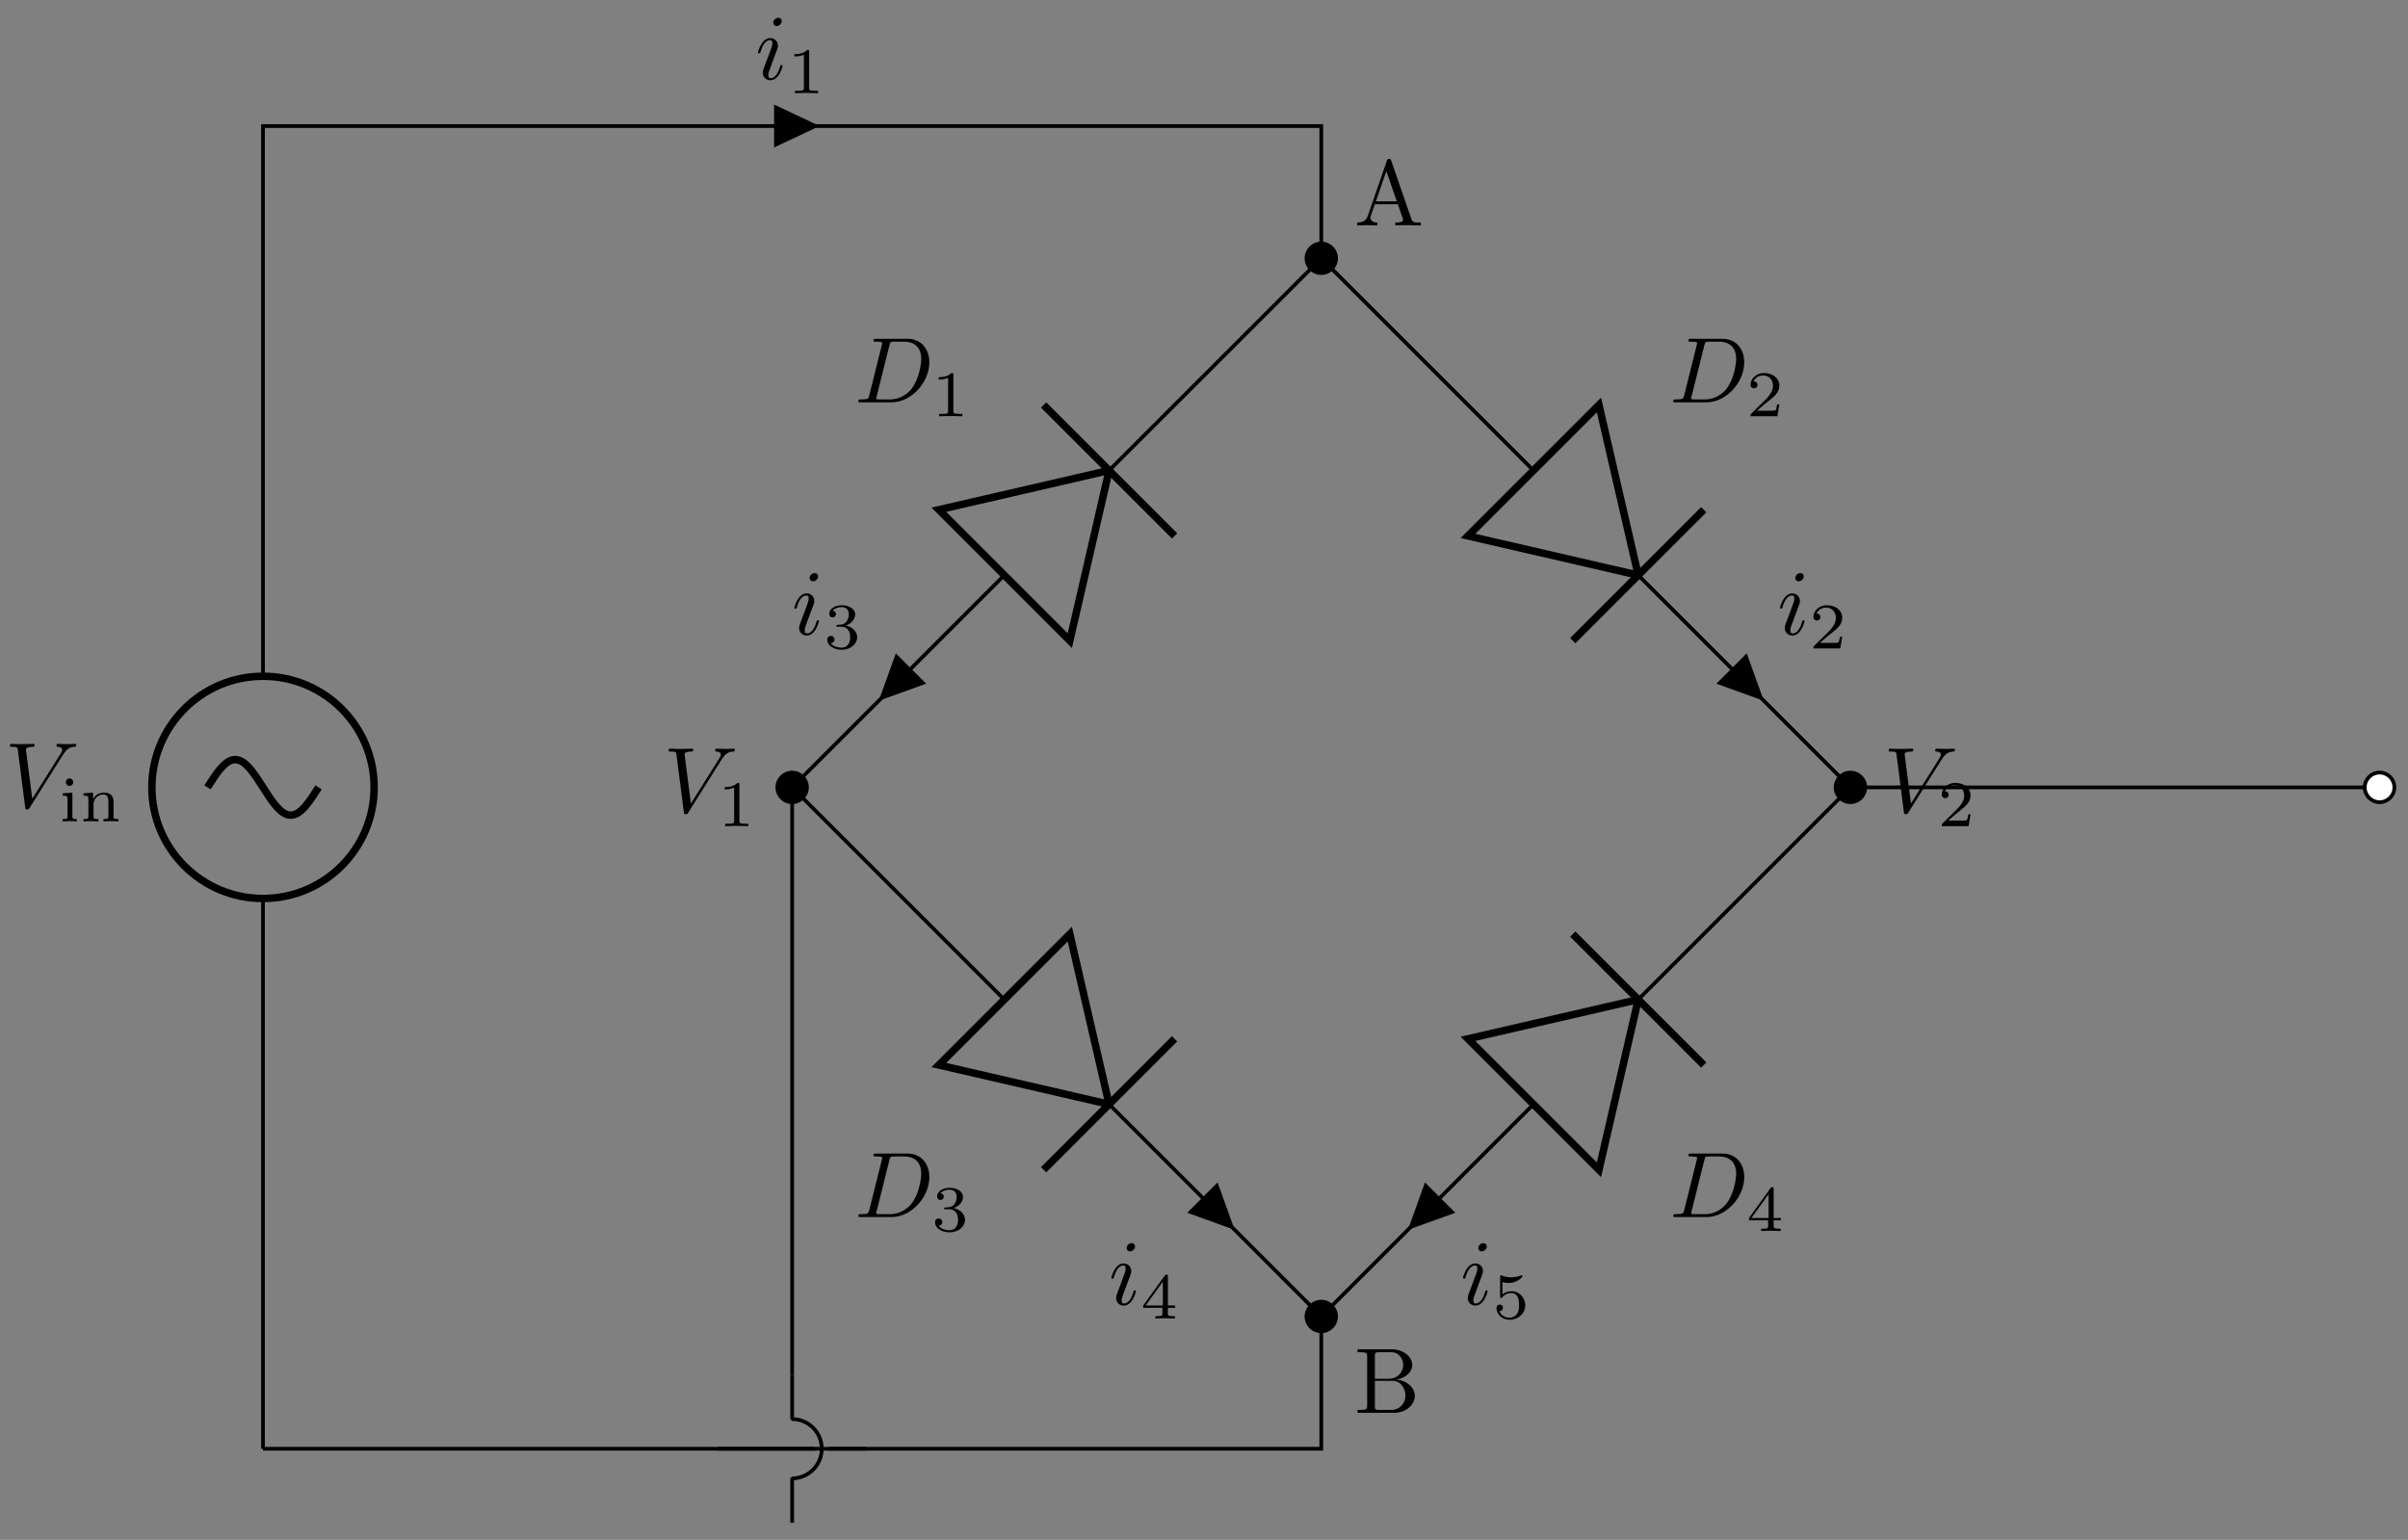 <svg xmlns="http://www.w3.org/2000/svg" xmlns:xlink="http://www.w3.org/1999/xlink" xmlns:inkscape="http://www.inkscape.org/namespaces/inkscape" version="1.1" width="258" height="165" viewBox="0 0 258 165">
<rect x="0" y="0" width="258" height="165" fill="#808080" stroke="none"/>
<defs>
<path id="font_1_2" d="M.628 .569C.677 .647 .719 .65 .756 .652 .768 .653 .769 .67 .769 .671 .769 .679 .764 .683 .756 .683 .73 .683 .701 .68 .674 .68 .641 .68 .607 .683 .575 .683 .569 .683 .556 .683 .556 .664 .556 .653 .565 .652 .572 .652 .599 .65 .618 .64 .618 .619 .618 .604 .603 .582 .603 .581L.296 .093 .228 .622C.228 .639 .251 .652 .297 .652 .311 .652 .322 .652 .322 .672 .322 .681 .314 .683 .308 .683 .268 .683 .225 .68 .184 .68 .166 .68 .147 .681 .129 .681 .111 .681 .092 .683 .075 .683 .068 .683 .056 .683 .056 .664 .056 .652 .065 .652 .081 .652 .137 .652 .138 .643 .141 .618L.22 .001C.223-.019 .227-.022 .24-.022 .256-.022 .26-.017 .268-.004L.628 .569Z"/>
<path id="font_2_66" d="M.274 0V.036C.216 .036 .206 .036 .206 .078V.441L.059 .431V.395C.122 .395 .131 .389 .131 .34V.08C.131 .036 .121 .036 .056 .036V0C.056 0 .128 .004 .168 .004 .203 .004 .239 .003 .274 0M.219 .602C.219 .634 .194 .66 .162 .66 .128 .66 .105 .632 .105 .603 .105 .571 .13 .545 .162 .545 .196 .545 .219 .573 .219 .602Z"/>
<path id="font_2_77" d="M.59 0V.036C.525 .036 .515 .036 .515 .079V.303C.515 .39 .472 .441 .365 .441 .283 .441 .23 .396 .202 .344H.201V.441L.054 .431V.395C.121 .395 .129 .388 .129 .338V.079C.129 .036 .119 .036 .054 .036V0C.054 0 .126 .004 .168 .004 .205 .004 .274 .001 .283 0V.036C.218 .036 .208 .036 .208 .079V.259C.208 .364 .291 .413 .357 .413 .427 .413 .436 .358 .436 .307V.079C.436 .036 .426 .036 .361 .036V0C.361 0 .433 .004 .475 .004 .512 .004 .581 .001 .59 0Z"/>
<path id="font_1_3" d="M.284 .625C.284 .645 .27 .661 .247 .661 .22 .661 .193 .635 .193 .608 .193 .589 .207 .572 .231 .572 .254 .572 .284 .595 .284 .625M.208 .249C.22 .278 .22 .28 .23 .307 .238 .327 .243 .341 .243 .36 .243 .405 .211 .442 .161 .442 .067 .442 .029 .297 .029 .288 .029 .278 .039 .278 .041 .278 .051 .278 .052 .28 .057 .296 .084 .39 .124 .42 .158 .42 .166 .42 .183 .42 .183 .388 .183 .367 .176 .346 .172 .336 .164 .31 .119 .194 .103 .151 .093 .125 .08 .092 .08 .071 .08 .024 .114-.011 .162-.011 .256-.011 .293 .134 .293 .143 .293 .153 .284 .153 .281 .153 .271 .153 .271 .15 .266 .135 .248 .072 .215 .011 .164 .011 .147 .011 .14 .021 .14 .044 .14 .069 .146 .083 .169 .144L.208 .249Z"/>
<path id="font_3_1" d="M.335 .636C.335 .663 .333 .664 .305 .664 .241 .601 .15 .6 .109 .6V.564C.133 .564 .199 .564 .254 .592V.082C.254 .049 .254 .036 .154 .036H.116V0C.134 .001 .257 .004 .294 .004 .325 .004 .451 .001 .473 0V.036H.435C.335 .036 .335 .049 .335 .082V.636Z"/>
<path id="font_4_27" d="M.717 0V.031H.699C.639 .031 .625 .038 .614 .071L.398 .696C.393 .709 .391 .716 .375 .716 .359 .716 .356 .71 .351 .696L.144 .098C.126 .047 .086 .032 .032 .031V0L.134 .003 .249 0V.031C.199 .031 .174 .056 .174 .082 .174 .085 .175 .095 .176 .097L.222 .228H.469L.522 .075C.523 .071 .525 .065 .525 .061 .525 .031 .469 .031 .442 .031V0C.478 .003 .548 .003 .586 .003L.717 0M.458 .259H.233L.345 .584 .458 .259Z"/>
<path id="font_1_1" d="M.159 .078C.149 .039 .147 .031 .068 .031 .051 .031 .04 .031 .04 .012 .04 0 .049 0 .068 0H.399C.607 0 .804 .211 .804 .43 .804 .571 .719 .683 .569 .683H.233C.214 .683 .203 .683 .203 .664 .203 .652 .212 .652 .232 .652 .245 .652 .263 .651 .275 .65 .291 .648 .297 .645 .297 .634 .297 .63 .296 .627 .293 .615L.159 .078M.375 .614C.384 .649 .386 .652 .429 .652H.536C.634 .652 .717 .599 .717 .467 .717 .418 .697 .254 .612 .144 .583 .107 .504 .031 .381 .031H.268C.254 .031 .252 .031 .246 .032 .236 .033 .233 .034 .233 .042 .233 .045 .233 .047 .238 .065L.375 .614Z"/>
<path id="font_3_3" d="M.273 .334C.351 .334 .407 .28 .407 .173 .407 .049 .335 .012 .277 .012 .237 .012 .149 .023 .107 .082 .154 .084 .165 .117 .165 .138 .165 .17 .141 .193 .11 .193 .082 .193 .054 .176 .054 .135 .054 .041 .158-.02 .279-.02 .418-.02 .514 .073 .514 .173 .514 .251 .45 .329 .34 .352 .445 .39 .483 .465 .483 .526 .483 .605 .392 .664 .281 .664 .17 .664 .085 .61 .085 .53 .085 .496 .107 .477 .137 .477 .168 .477 .188 .5 .188 .528 .188 .557 .168 .578 .137 .58 .172 .624 .241 .635 .278 .635 .323 .635 .386 .613 .386 .526 .386 .484 .372 .438 .346 .407 .313 .369 .285 .367 .235 .364 .21 .362 .208 .362 .203 .361 .201 .361 .193 .359 .193 .348 .193 .334 .202 .334 .219 .334H.273Z"/>
<path id="font_3_4" d="M.529 .164V.2H.418V.646C.418 .667 .418 .674 .396 .674 .384 .674 .38 .674 .37 .66L.039 .2V.164H.333V.082C.333 .048 .333 .036 .252 .036H.225V0C.275 .002 .339 .004 .375 .004 .412 .004 .476 .002 .526 0V.036H.499C.418 .036 .418 .048 .418 .082V.164H.529M.34 .566V.2H.076L.34 .566Z"/>
<path id="font_4_34" d="M.651 .183C.651 .27 .569 .345 .458 .357 .555 .376 .624 .44 .624 .514 .624 .601 .532 .683 .402 .683H.036V.652H.06C.137 .652 .139 .641 .139 .605V.078C.139 .042 .137 .031 .06 .031H.036V0H.428C.561-0 .651 .089 .651 .183V.183M.527 .514C.527 .45 .478 .366 .367 .366H.222V.612C.222 .645 .224 .652 .271 .652H.395C.492 .652 .527 .567 .527 .514V.514M.551 .184C.551 .113 .499 .031 .396 .031H.271C.224 .031 .222 .038 .222 .071V.344H.41C.509 .344 .551 .251 .551 .184V.184Z"/>
<path id="font_3_2" d="M.505 .182H.471C.468 .16 .458 .101 .445 .091 .437 .085 .36 .085 .346 .085H.162C.267 .178 .302 .206 .362 .253 .436 .312 .505 .374 .505 .469 .505 .59 .399 .664 .271 .664 .147 .664 .063 .577 .063 .485 .063 .434 .106 .429 .116 .429 .14 .429 .169 .446 .169 .482 .169 .5 .162 .535 .11 .535 .141 .606 .209 .628 .256 .628 .356 .628 .408 .55 .408 .469 .408 .382 .346 .313 .314 .277L.073 .039C.063 .03 .063 .028 .063 0H.475L.505 .182Z"/>
<path id="font_3_5" d="M.155 .559C.206 .546 .236 .546 .252 .546 .384 .546 .462 .636 .462 .651 .462 .662 .455 .665 .45 .665 .448 .665 .446 .665 .442 .662 .418 .653 .365 .633 .291 .633 .263 .633 .21 .635 .145 .66 .135 .665 .133 .665 .132 .665 .119 .665 .119 .654 .119 .638V.343C.119 .325 .119 .313 .135 .313 .144 .313 .145 .315 .155 .327 .198 .383 .259 .391 .294 .391 .354 .391 .381 .343 .386 .335 .404 .301 .41 .263 .41 .205 .41 .175 .41 .116 .38 .072 .355 .036 .312 .012 .263 .012 .198 .012 .131 .048 .106 .114 .144 .111 .163 .136 .163 .163 .163 .206 .126 .214 .113 .214 .111 .214 .063 .214 .063 .16 .063 .07 .145-.02 .265-.02 .393-.02 .505 .075 .505 .201 .505 .314 .419 .419 .295 .419 .251 .419 .199 .408 .155 .37V.559Z"/>
</defs>
<path transform="matrix(1,0,0,-1,28.179,155.237)" stroke-width=".399" stroke-linecap="butt" stroke-miterlimit="10" stroke-linejoin="miter" fill="none" stroke="#000000" d="M0 0"/>
<path transform="matrix(1,0,0,-1,28.179,155.237)" stroke-width=".399" stroke-linecap="butt" stroke-miterlimit="10" stroke-linejoin="miter" fill="none" stroke="#000000" d="M0 0V58.961M0 82.773V141.734L56.694 141.734M56.694 141.734 113.387 141.734V134.647M113.387 134.647V127.561L90.653 104.826M79.428 93.602 56.694 70.867 79.428 48.132M90.653 36.908 113.387 14.173V7.087M113.387 7.087V0H56.694M56.694 0H0"/>
<path transform="matrix(1,0,0,-1,28.179,155.237)" stroke-width=".797" stroke-linecap="butt" stroke-miterlimit="10" stroke-linejoin="miter" fill="none" stroke="#000000" d="M-11.906 70.867C-11.906 64.292-6.575 58.961 0 58.961 6.575 58.961 11.906 64.292 11.906 70.867 11.906 77.442 6.575 82.773 0 82.773-6.575 82.773-11.906 77.442-11.906 70.867ZM0 70.867"/>
<path transform="matrix(1,0,0,-1,28.179,155.237)" stroke-width=".797" stroke-linecap="butt" stroke-miterlimit="10" stroke-linejoin="miter" fill="none" stroke="#000000" d="M5.953 70.867C4.983 69.343 4.054 67.891 2.976 67.891 1.899 67.891 .97 69.343 0 70.867-.97 72.391-1.899 73.843-2.976 73.843-4.054 73.843-4.983 72.391-5.953 70.867"/>
<use data-text="V" xlink:href="#font_1_2" transform="matrix(9.963,0,0,-9.963,.508,86.517)"/>
<use data-text="i" xlink:href="#font_2_66" transform="matrix(6.974,0,0,-6.974,6.319,88.012)"/>
<use data-text="n" xlink:href="#font_2_77" transform="matrix(6.974,0,0,-6.974,8.572,88.012)"/>
<path transform="matrix(1,0,0,-1,28.179,155.237)" d="M54.957 141.734V139.75L59.174 141.734 54.957 143.718Z"/>
<path transform="matrix(1,0,0,-1,28.179,155.237)" stroke-width=".399" stroke-linecap="butt" stroke-miterlimit="10" stroke-linejoin="miter" fill="none" stroke="#000000" d="M54.957 141.734V139.75L59.174 141.734 54.957 143.718Z"/>
<use data-text="i" xlink:href="#font_1_3" transform="matrix(9.963,0,0,-9.963,80.927,8.489)"/>
<use data-text="1" xlink:href="#font_3_1" transform="matrix(6.974,0,0,-6.974,84.359,9.984)"/>
<path transform="matrix(1,0,0,-1,28.179,155.237)" d="M114.974 127.561C114.974 128.437 114.264 129.148 113.387 129.148 112.511 129.148 111.8 128.437 111.8 127.561 111.8 126.684 112.511 125.974 113.387 125.974 114.264 125.974 114.974 126.684 114.974 127.561ZM113.387 127.561"/>
<path transform="matrix(1,0,0,-1,28.179,155.237)" stroke-width=".399" stroke-linecap="butt" stroke-miterlimit="10" stroke-linejoin="miter" fill="none" stroke="#000000" d="M114.974 127.561C114.974 128.437 114.264 129.148 113.387 129.148 112.511 129.148 111.8 128.437 111.8 127.561 111.8 126.684 112.511 125.974 113.387 125.974 114.264 125.974 114.974 126.684 114.974 127.561ZM113.387 127.561"/>
<use data-text="A" xlink:href="#font_4_27" transform="matrix(9.963,0,0,-9.963,145.097,24.157)"/>
<path transform="matrix(1,0,0,-1,28.179,155.237)" stroke-width=".797" stroke-linecap="butt" stroke-miterlimit="10" stroke-linejoin="miter" fill="none" stroke="#000000" d="M90.653 104.826 86.444 86.586 72.413 100.617Z"/>
<path transform="matrix(1,0,0,-1,28.179,155.237)" stroke-width=".797" stroke-linecap="butt" stroke-miterlimit="10" stroke-linejoin="miter" fill="none" stroke="#000000" d="M83.637 111.842 97.668 97.811"/>
<path transform="matrix(1,0,0,-1,28.179,155.237)" d="M58.281 70.867C58.281 71.744 57.57 72.454 56.694 72.454 55.817 72.454 55.106 71.744 55.106 70.867 55.106 69.99 55.817 69.28 56.694 69.28 57.57 69.28 58.281 69.99 58.281 70.867ZM56.694 70.867"/>
<path transform="matrix(1,0,0,-1,28.179,155.237)" stroke-width=".399" stroke-linecap="butt" stroke-miterlimit="10" stroke-linejoin="miter" fill="none" stroke="#000000" d="M58.281 70.867C58.281 71.744 57.57 72.454 56.694 72.454 55.817 72.454 55.106 71.744 55.106 70.867 55.106 69.99 55.817 69.28 56.694 69.28 57.57 69.28 58.281 69.99 58.281 70.867ZM56.694 70.867"/>
<use data-text="D" xlink:href="#font_1_1" transform="matrix(9.963,0,0,-9.963,91.561,43.109)"/>
<use data-text="1" xlink:href="#font_3_1" transform="matrix(6.974,0,0,-6.974,99.81,44.604)"/>
<path transform="matrix(1,0,0,-1,28.179,155.237)" d="M69.289 83.462 67.885 84.865 66.307 80.48 70.692 82.059Z"/>
<path transform="matrix(1,0,0,-1,28.179,155.237)" stroke-width=".399" stroke-linecap="butt" stroke-miterlimit="10" stroke-linejoin="miter" fill="none" stroke="#000000" d="M69.289 83.462 67.885 84.865 66.307 80.48 70.692 82.059Z"/>
<use data-text="i" xlink:href="#font_1_3" transform="matrix(9.963,0,0,-9.963,84.823,67.989)"/>
<use data-text="3" xlink:href="#font_3_3" transform="matrix(6.974,0,0,-6.974,88.255,69.484)"/>
<use data-text="V" xlink:href="#font_1_2" transform="matrix(9.963,0,0,-9.963,71.076,87.027)"/>
<use data-text="1" xlink:href="#font_3_1" transform="matrix(6.974,0,0,-6.974,76.887,88.522)"/>
<path transform="matrix(1,0,0,-1,28.179,155.237)" stroke-width=".797" stroke-linecap="butt" stroke-miterlimit="10" stroke-linejoin="miter" fill="none" stroke="#000000" d="M90.653 36.908 86.444 55.148 72.413 41.117Z"/>
<path transform="matrix(1,0,0,-1,28.179,155.237)" stroke-width=".797" stroke-linecap="butt" stroke-miterlimit="10" stroke-linejoin="miter" fill="none" stroke="#000000" d="M83.637 29.892 97.668 43.923"/>
<path transform="matrix(1,0,0,-1,28.179,155.237)" d="M114.974 14.173C114.974 15.05 114.264 15.761 113.387 15.761 112.511 15.761 111.8 15.05 111.8 14.173 111.8 13.297 112.511 12.586 113.387 12.586 114.264 12.586 114.974 13.297 114.974 14.173ZM113.387 14.173"/>
<path transform="matrix(1,0,0,-1,28.179,155.237)" stroke-width=".399" stroke-linecap="butt" stroke-miterlimit="10" stroke-linejoin="miter" fill="none" stroke="#000000" d="M114.974 14.173C114.974 15.05 114.264 15.761 113.387 15.761 112.511 15.761 111.8 15.05 111.8 14.173 111.8 13.297 112.511 12.586 113.387 12.586 114.264 12.586 114.974 13.297 114.974 14.173ZM113.387 14.173"/>
<use data-text="D" xlink:href="#font_1_1" transform="matrix(9.963,0,0,-9.963,91.561,130.413)"/>
<use data-text="3" xlink:href="#font_3_3" transform="matrix(6.974,0,0,-6.974,99.81,131.908)"/>
<path transform="matrix(1,0,0,-1,28.179,155.237)" d="M100.792 26.768 99.389 25.365 103.774 23.787 102.195 28.171Z"/>
<path transform="matrix(1,0,0,-1,28.179,155.237)" stroke-width=".399" stroke-linecap="butt" stroke-miterlimit="10" stroke-linejoin="miter" fill="none" stroke="#000000" d="M100.792 26.768 99.389 25.365 103.774 23.787 102.195 28.171Z"/>
<use data-text="i" xlink:href="#font_1_3" transform="matrix(9.963,0,0,-9.963,118.785,139.787)"/>
<use data-text="4" xlink:href="#font_3_4" transform="matrix(6.974,0,0,-6.974,122.218,141.282)"/>
<use data-text="B" xlink:href="#font_4_34" transform="matrix(9.963,0,0,-9.963,145.097,151.388)"/>
<path transform="matrix(1,0,0,-1,28.179,155.237)" stroke-width=".399" stroke-linecap="butt" stroke-miterlimit="10" stroke-linejoin="miter" fill="none" stroke="#000000" d="M113.387 127.561 136.122 104.826M147.346 93.602 170.081 70.867 147.346 48.132M136.122 36.908 113.387 14.173"/>
<path transform="matrix(1,0,0,-1,28.179,155.237)" stroke-width=".797" stroke-linecap="butt" stroke-miterlimit="10" stroke-linejoin="miter" fill="none" stroke="#000000" d="M147.346 93.602 143.137 111.842 129.106 97.811Z"/>
<path transform="matrix(1,0,0,-1,28.179,155.237)" stroke-width=".797" stroke-linecap="butt" stroke-miterlimit="10" stroke-linejoin="miter" fill="none" stroke="#000000" d="M140.331 86.586 154.362 100.617"/>
<path transform="matrix(1,0,0,-1,28.179,155.237)" d="M171.668 70.867C171.668 71.744 170.957 72.454 170.081 72.454 169.204 72.454 168.494 71.744 168.494 70.867 168.494 69.99 169.204 69.28 170.081 69.28 170.957 69.28 171.668 69.99 171.668 70.867ZM170.081 70.867"/>
<path transform="matrix(1,0,0,-1,28.179,155.237)" stroke-width=".399" stroke-linecap="butt" stroke-miterlimit="10" stroke-linejoin="miter" fill="none" stroke="#000000" d="M171.668 70.867C171.668 71.744 170.957 72.454 170.081 72.454 169.204 72.454 168.494 71.744 168.494 70.867 168.494 69.99 169.204 69.28 170.081 69.28 170.957 69.28 171.668 69.99 171.668 70.867ZM170.081 70.867"/>
<use data-text="D" xlink:href="#font_1_1" transform="matrix(9.963,0,0,-9.963,178.874,43.109)"/>
<use data-text="2" xlink:href="#font_3_2" transform="matrix(6.974,0,0,-6.974,187.122,44.604)"/>
<path transform="matrix(1,0,0,-1,28.179,155.237)" d="M157.486 83.462 156.083 82.059 160.467 80.48 158.889 84.865Z"/>
<path transform="matrix(1,0,0,-1,28.179,155.237)" stroke-width=".399" stroke-linecap="butt" stroke-miterlimit="10" stroke-linejoin="miter" fill="none" stroke="#000000" d="M157.486 83.462 156.083 82.059 160.467 80.48 158.889 84.865Z"/>
<use data-text="i" xlink:href="#font_1_3" transform="matrix(9.963,0,0,-9.963,190.427,67.989)"/>
<use data-text="2" xlink:href="#font_3_2" transform="matrix(6.974,0,0,-6.974,193.859,69.484)"/>
<use data-text="V" xlink:href="#font_1_2" transform="matrix(9.963,0,0,-9.963,201.796,87.027)"/>
<use data-text="2" xlink:href="#font_3_2" transform="matrix(6.974,0,0,-6.974,207.607,88.522)"/>
<path transform="matrix(1,0,0,-1,28.179,155.237)" stroke-width=".797" stroke-linecap="butt" stroke-miterlimit="10" stroke-linejoin="miter" fill="none" stroke="#000000" d="M147.346 48.132 143.137 29.892 129.106 43.923Z"/>
<path transform="matrix(1,0,0,-1,28.179,155.237)" stroke-width=".797" stroke-linecap="butt" stroke-miterlimit="10" stroke-linejoin="miter" fill="none" stroke="#000000" d="M140.331 55.148 154.362 41.117"/>
<use data-text="D" xlink:href="#font_1_1" transform="matrix(9.963,0,0,-9.963,178.874,130.413)"/>
<use data-text="4" xlink:href="#font_3_4" transform="matrix(6.974,0,0,-6.974,187.122,131.908)"/>
<path transform="matrix(1,0,0,-1,28.179,155.237)" d="M125.982 26.768 124.579 28.171 123.001 23.787 127.385 25.365Z"/>
<path transform="matrix(1,0,0,-1,28.179,155.237)" stroke-width=".399" stroke-linecap="butt" stroke-miterlimit="10" stroke-linejoin="miter" fill="none" stroke="#000000" d="M125.982 26.768 124.579 28.171 123.001 23.787 127.385 25.365Z"/>
<use data-text="i" xlink:href="#font_1_3" transform="matrix(9.963,0,0,-9.963,156.465,139.787)"/>
<use data-text="5" xlink:href="#font_3_5" transform="matrix(6.974,0,0,-6.974,159.897,141.282)"/>
<path transform="matrix(1,0,0,-1,28.179,155.237)" stroke-width=".399" stroke-linecap="butt" stroke-miterlimit="10" stroke-linejoin="miter" fill="none" stroke="#000000" d="M170.081 70.867H198.428M198.428 70.867H226.774"/>
<path transform="matrix(1,0,0,-1,28.179,155.237)" d="M228.362 70.867C228.362 71.744 227.651 72.454 226.774 72.454 225.898 72.454 225.187 71.744 225.187 70.867 225.187 69.99 225.898 69.28 226.774 69.28 227.651 69.28 228.362 69.99 228.362 70.867ZM226.774 70.867" fill="#ffffff"/>
<path transform="matrix(1,0,0,-1,28.179,155.237)" stroke-width=".399" stroke-linecap="butt" stroke-miterlimit="10" stroke-linejoin="miter" fill="none" stroke="#000000" d="M228.362 70.867C228.362 71.744 227.651 72.454 226.774 72.454 225.898 72.454 225.187 71.744 225.187 70.867 225.187 69.99 225.898 69.28 226.774 69.28 227.651 69.28 228.362 69.99 228.362 70.867ZM226.774 70.867"/>
<path transform="matrix(1,0,0,-1,28.179,155.237)" d="" fill="#ffffff"/>
<path transform="matrix(1,0,0,-1,28.179,155.237)" stroke-width=".399" stroke-linecap="butt" stroke-miterlimit="10" stroke-linejoin="miter" fill="none" stroke="#000000" d=""/>
<path transform="matrix(1,0,0,-1,28.179,155.237)" stroke-width=".399" stroke-linecap="butt" stroke-linejoin="bevel" fill="none" stroke="#000000" d="M56.694 7.937V3.175C58.447 3.175 59.868 1.753 59.868 0 59.868-1.753 58.447-3.175 56.694-3.175V-7.937M64.631 0H60.662M59.075 0H48.757"/>
<path transform="matrix(1,0,0,-1,28.179,155.237)" stroke-width=".399" stroke-linecap="butt" stroke-miterlimit="10" stroke-linejoin="miter" fill="none" stroke="#000000" d="M56.694 7.937V39.402M56.694 39.402V70.867"/>
</svg>
